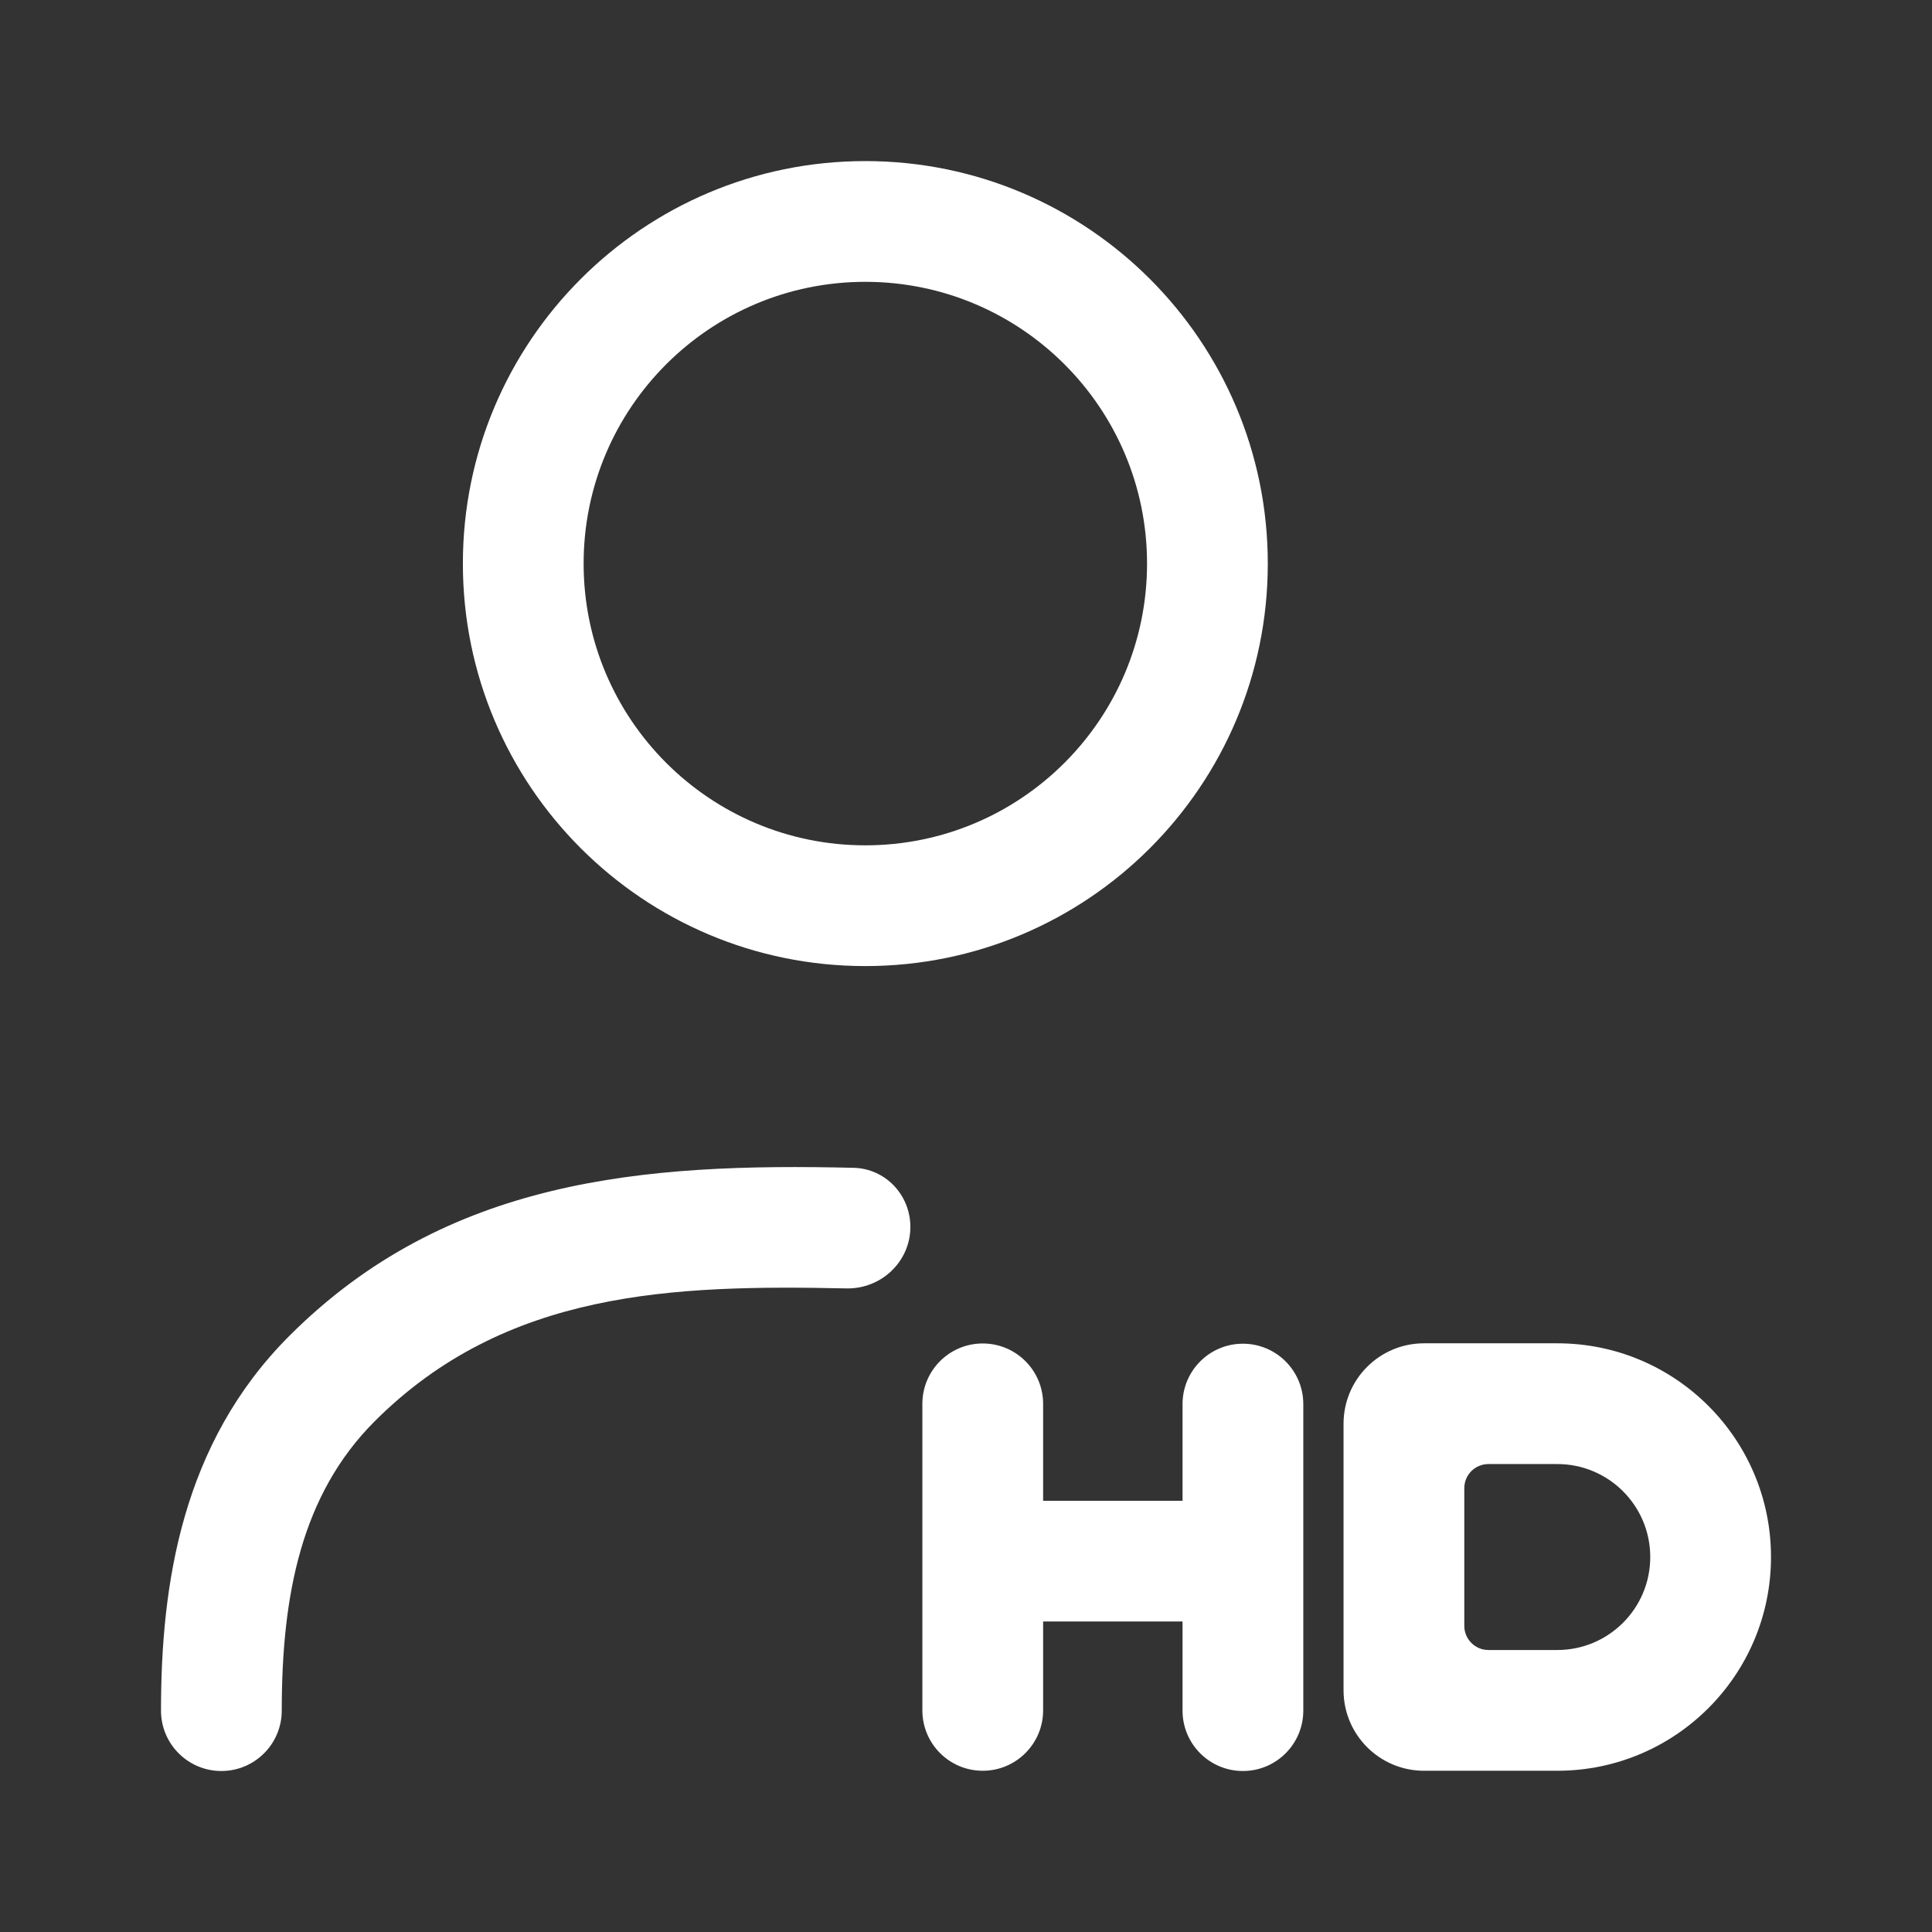 <svg width="24" height="24" viewBox="0 0 24 24" fill="none" xmlns="http://www.w3.org/2000/svg">
<rect x="0" y="0" width="24" height="24" fill="#333333" stroke="none"/>
<path d="M10.749 12.001C13.511 12.001 15.749 9.763 15.749 7.001C15.749 4.24 13.511 2.001 10.749 2.001C7.988 2.001 5.75 4.24 5.75 7.001C5.75 9.763 7.988 12.001 10.749 12.001ZM10.749 10.501C8.817 10.501 7.25 8.934 7.25 7.001C7.25 5.068 8.817 3.501 10.749 3.501C12.682 3.501 14.249 5.068 14.249 7.001C14.249 8.934 12.682 10.501 10.749 10.501Z" fill="white"/>
<path d="M3.5 21.25C3.5 19.812 3.744 18.566 4.655 17.655C6.284 16.027 8.365 15.96 10.515 16.005C10.946 16.014 11.309 15.673 11.309 15.241C11.309 14.845 11 14.516 10.603 14.507C7.998 14.445 5.549 14.64 3.594 16.595C2.255 17.934 2 19.688 2 21.25C2 21.664 2.335 22 2.75 22C3.164 22 3.5 21.664 3.5 21.25Z" fill="white"/>
<path d="M17.69 16.687C17.137 16.687 16.69 17.134 16.69 17.687V20.997C16.69 21.549 17.137 21.997 17.69 21.997H19.345C20.811 21.997 22 20.808 22 19.342C22 17.875 20.811 16.687 19.345 16.687H17.69ZM18.49 18.187H19.345C19.983 18.187 20.5 18.704 20.5 19.342C20.5 19.98 19.983 20.497 19.345 20.497H18.49C18.324 20.497 18.19 20.362 18.19 20.197V18.487C18.19 18.321 18.324 18.187 18.49 18.187Z" fill="white"/>
<path d="M11.458 17.439C11.458 17.025 11.793 16.689 12.208 16.689C12.622 16.689 12.958 17.025 12.958 17.439V18.643H14.69V17.442C14.69 17.028 15.025 16.692 15.44 16.692C15.854 16.692 16.19 17.028 16.19 17.442V21.25C16.19 21.664 15.854 22 15.44 22C15.025 22 14.69 21.664 14.69 21.25V20.143H12.958V21.247C12.958 21.661 12.622 21.997 12.208 21.997C11.793 21.997 11.458 21.661 11.458 21.247V17.439Z" fill="white"/>
</svg>
